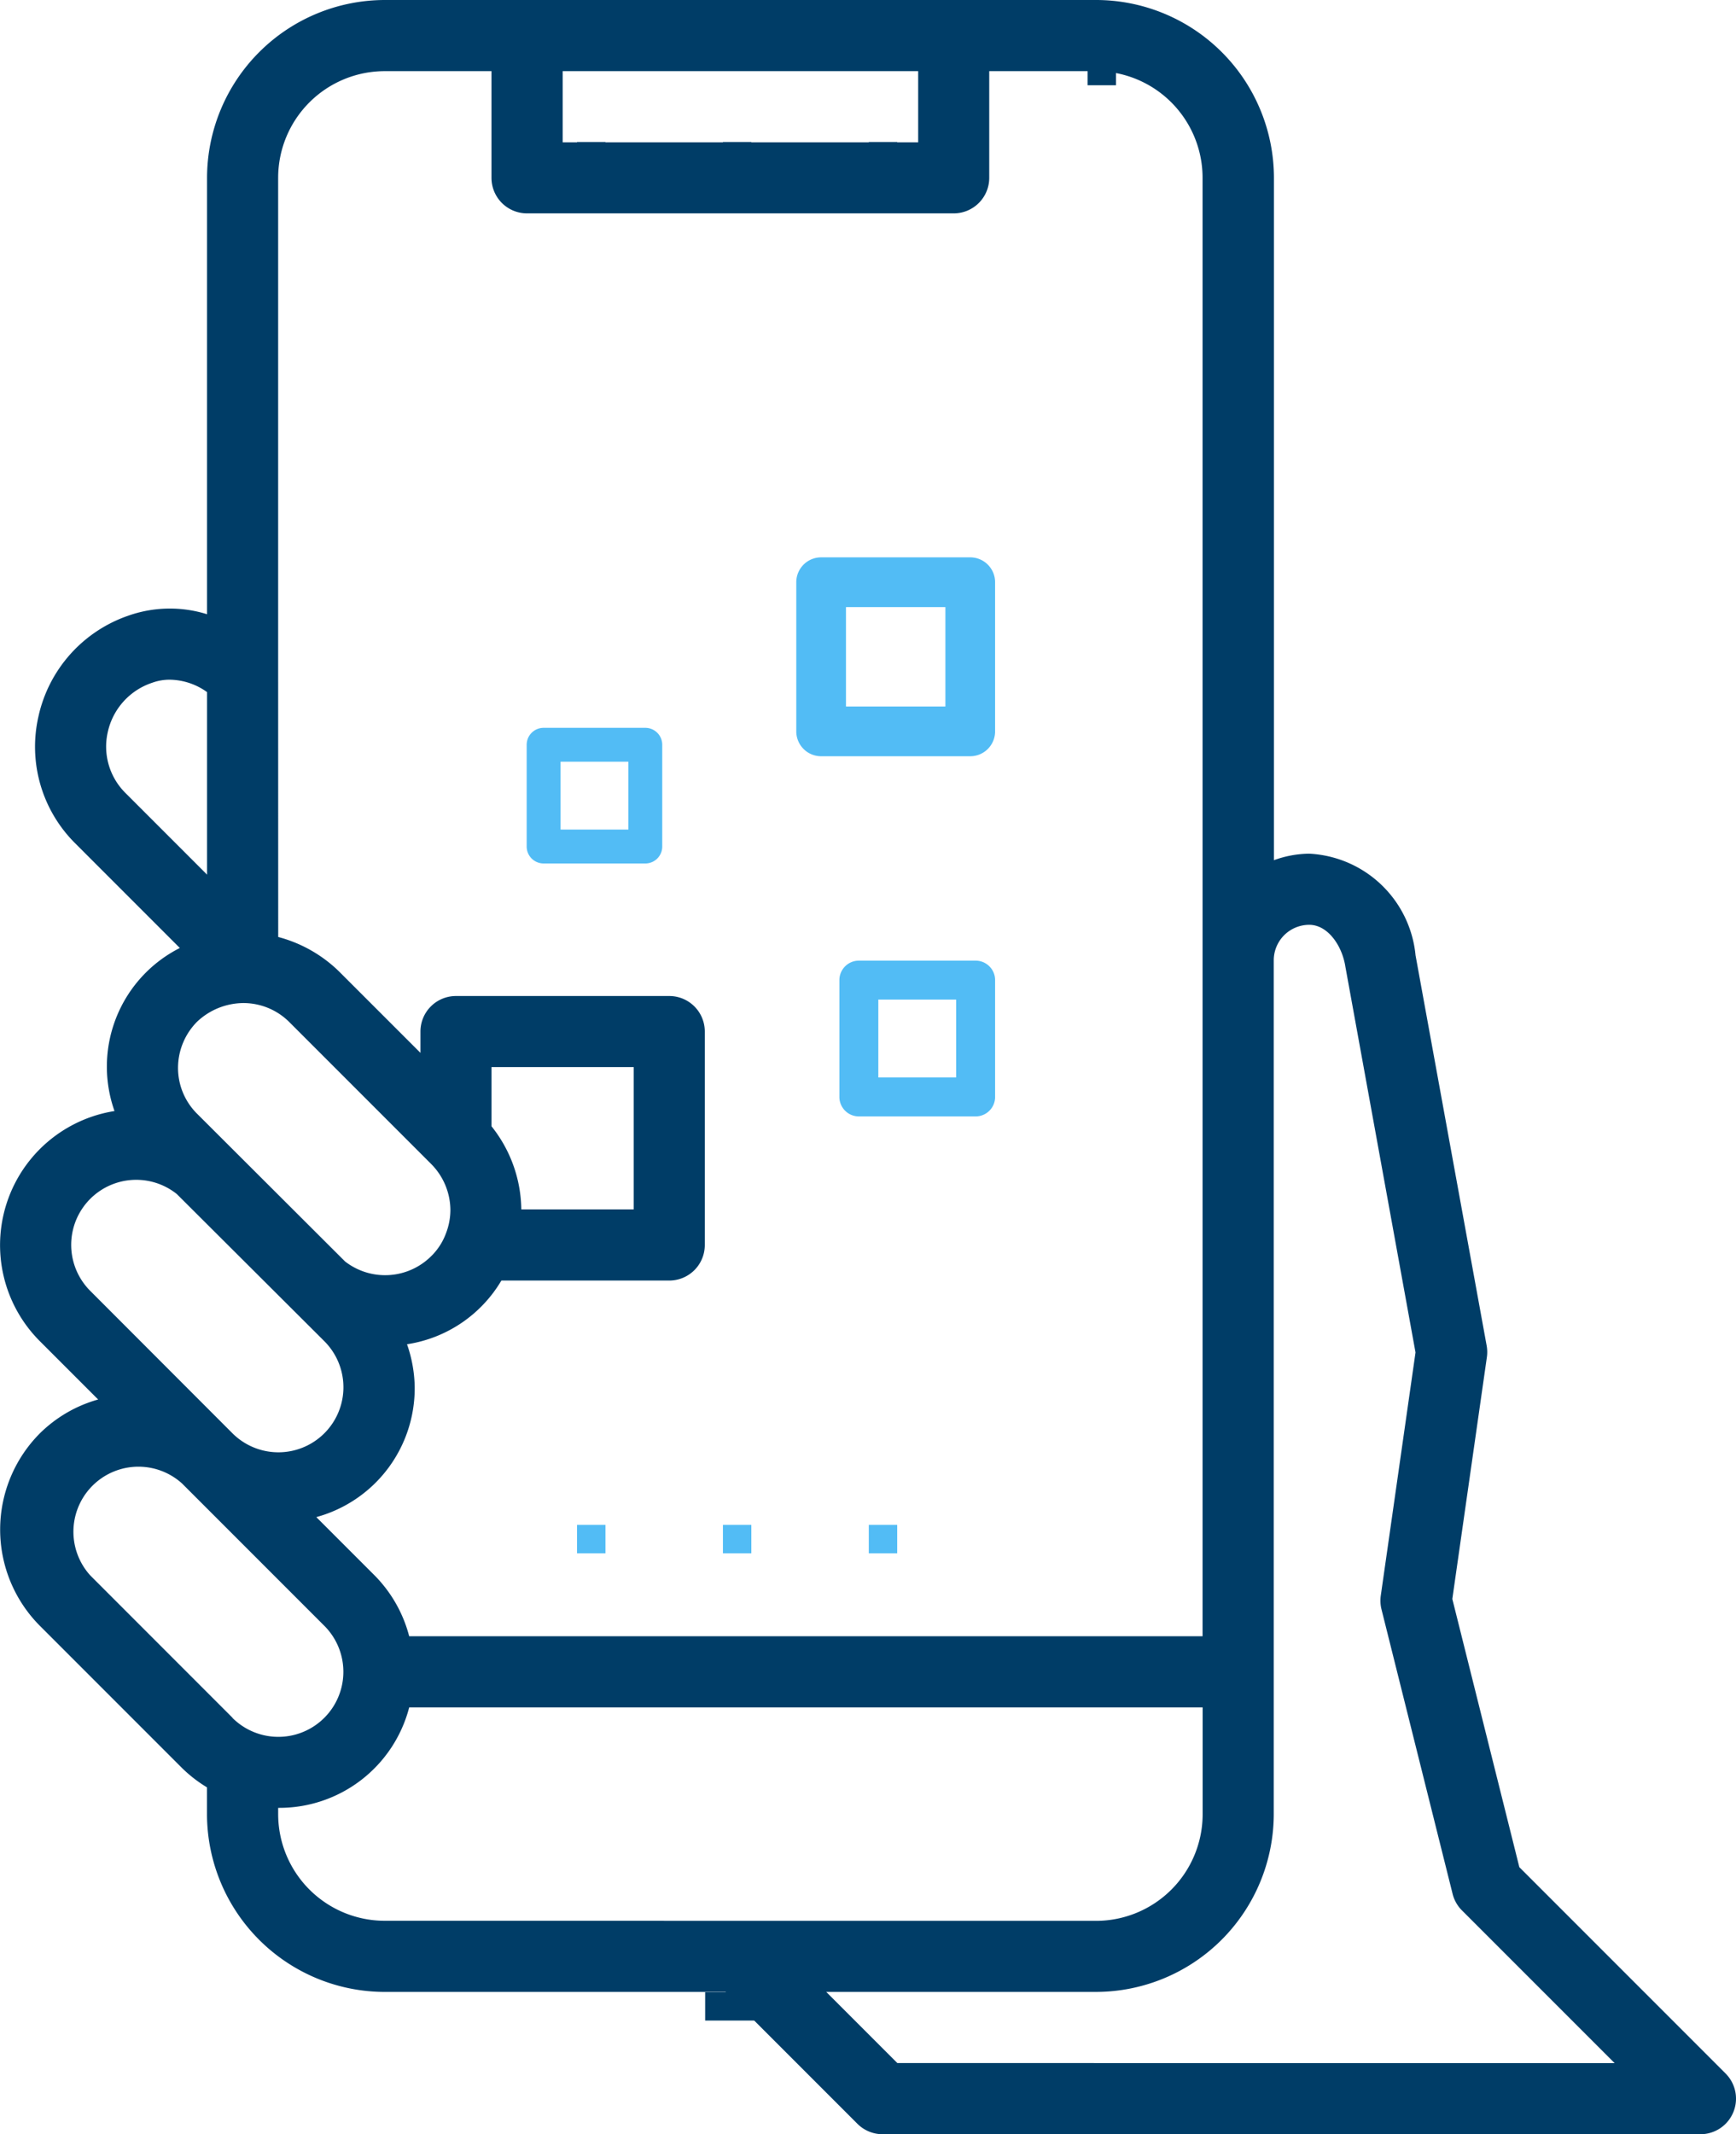 <svg xmlns="http://www.w3.org/2000/svg" width="122.245" height="150.229" viewBox="0 0 122.245 150.229"><defs><style>.a{fill:#003d67;}.b{fill:#52bcf5;}</style></defs><g transform="translate(-7.177 -2)"><path class="a" d="M23,12h2v2H23Z" transform="translate(24.811)"/><path class="a" d="M27,12h2v2H27Z" transform="translate(31.084)"/><path class="a" d="M31,12h2v2H31Z" transform="translate(37.356)"/><path class="a" d="M37,6h2V8H37Z" transform="translate(46.764)"/><path class="a" d="M129.231,150.685a2.5,2.5,0,0,0-.543-2.729l-14.522-14.522-4.72-18.881,2.434-17.026a2.547,2.547,0,0,0-.015-.8L106.857,69.25a7.922,7.922,0,0,0-7.481-7.158,7.414,7.414,0,0,0-2.491.458V14.519A12.534,12.534,0,0,0,84.365,2H34.276A12.534,12.534,0,0,0,21.757,14.519V45.236a8.8,8.8,0,0,0-5.576.113,9.712,9.712,0,0,0-6.3,7.1,9.58,9.58,0,0,0,2.559,8.881l7.4,7.4a9.359,9.359,0,0,0-4.6,11.478A9.556,9.556,0,0,0,9.989,96.412l4.1,4.1a9.467,9.467,0,0,0-4.1,2.379,9.6,9.6,0,0,0,0,13.556L20,126.458a9.575,9.575,0,0,0,1.753,1.357v1.88a12.534,12.534,0,0,0,12.519,12.519h24l9.282,9.282a2.5,2.5,0,0,0,1.775.734h57.588a2.5,2.5,0,0,0,2.314-1.545ZM46.8,7.008H71.833v5.008H46.8ZM26.764,49.573V14.519a7.511,7.511,0,0,1,7.511-7.511h7.511v7.511a2.5,2.5,0,0,0,2.5,2.5H74.337a2.5,2.5,0,0,0,2.5-2.5V7.008h7.511a7.511,7.511,0,0,1,7.511,7.511V117.176H35.991a9.487,9.487,0,0,0-2.429-4.274l-4.111-4.111a9.4,9.4,0,0,0,6.928-9.141,9.515,9.515,0,0,0-.541-3.027,9.347,9.347,0,0,0,6.645-4.484H54.307a2.5,2.5,0,0,0,2.5-2.5V74.611a2.5,2.5,0,0,0-2.5-2.5H39.284a2.5,2.5,0,0,0-2.5,2.5v1.5l-5.734-5.731a9.652,9.652,0,0,0-4.282-2.424Zm15.023,31.7V77.115H51.8V87.13H43.886a9.54,9.54,0,0,0-2.1-5.851ZM15.976,57.785a4.6,4.6,0,0,1-1.209-4.257,4.725,4.725,0,0,1,3.142-3.473,3.553,3.553,0,0,1,1.217-.21,4.589,4.589,0,0,1,2.632.874V63.567Zm5.073,16.142a4.787,4.787,0,0,1,3.255-1.32,4.57,4.57,0,0,1,3.227,1.32l10,10a4.635,4.635,0,0,1,1.362,3.255,4.577,4.577,0,0,1-.308,1.622,4.332,4.332,0,0,1-1.037,1.612,4.6,4.6,0,0,1-6.069.383L21.058,80.4a4.544,4.544,0,0,1-1.345-3.235,4.62,4.62,0,0,1,1.335-3.237ZM13.537,92.871a4.579,4.579,0,0,1,6.094-6.818L30.019,96.412a4.579,4.579,0,1,1-6.476,6.476Zm10.015,30.046L13.537,112.9A4.579,4.579,0,0,1,20,106.427l10.015,10.015a4.579,4.579,0,1,1-6.476,6.476Zm10.724,14.289a7.511,7.511,0,0,1-7.511-7.511v-.438h.02a9.444,9.444,0,0,0,9.207-7.073H91.864V129.7a7.511,7.511,0,0,1-7.511,7.511Zm36.09,10.015-5.008-5.008H84.352A12.534,12.534,0,0,0,96.872,129.7V69.588a2.5,2.5,0,0,1,2.5-2.489c1.307,0,2.316,1.467,2.544,2.952L106.854,97.2l-2.446,17.121a2.536,2.536,0,0,0,.05.961l5.008,20.031a2.5,2.5,0,0,0,.659,1.164l10.749,10.749Z"/><path class="a" d="M26,52h4v2H26Z" transform="translate(30.833 90.229)"/><path class="b" d="M20.193,29.548h7.161a1.193,1.193,0,0,0,1.193-1.193V21.193A1.193,1.193,0,0,0,27.354,20H20.193A1.193,1.193,0,0,0,19,21.193v7.161A1.193,1.193,0,0,0,20.193,29.548Zm1.193-7.161h4.774v4.774H21.387Z" transform="translate(25.264 33.233)"/><path class="b" d="M29,32.25A1.75,1.75,0,0,0,30.75,34h10.5A1.75,1.75,0,0,0,43,32.25V21.75A1.75,1.75,0,0,0,41.25,20H30.75A1.75,1.75,0,0,0,29,21.75Zm3.5-8.75h7v7h-7Z" transform="translate(34.249 21.233)"/><path class="b" d="M38.594,30H30.371A1.371,1.371,0,0,0,29,31.371v8.223a1.371,1.371,0,0,0,1.371,1.371h8.223a1.371,1.371,0,0,0,1.371-1.371V31.371A1.371,1.371,0,0,0,38.594,30Zm-1.371,8.223H31.741V32.741h5.482Z" transform="translate(37.285 39.621)"/><path class="b" d="M23,44h2v2H23Z" transform="translate(24.811 65.339)"/><path class="b" d="M27,44h2v2H27Z" transform="translate(31.084 65.339)"/><path class="b" d="M31,44h2v2H31Z" transform="translate(37.356 65.339)"/></g></svg>